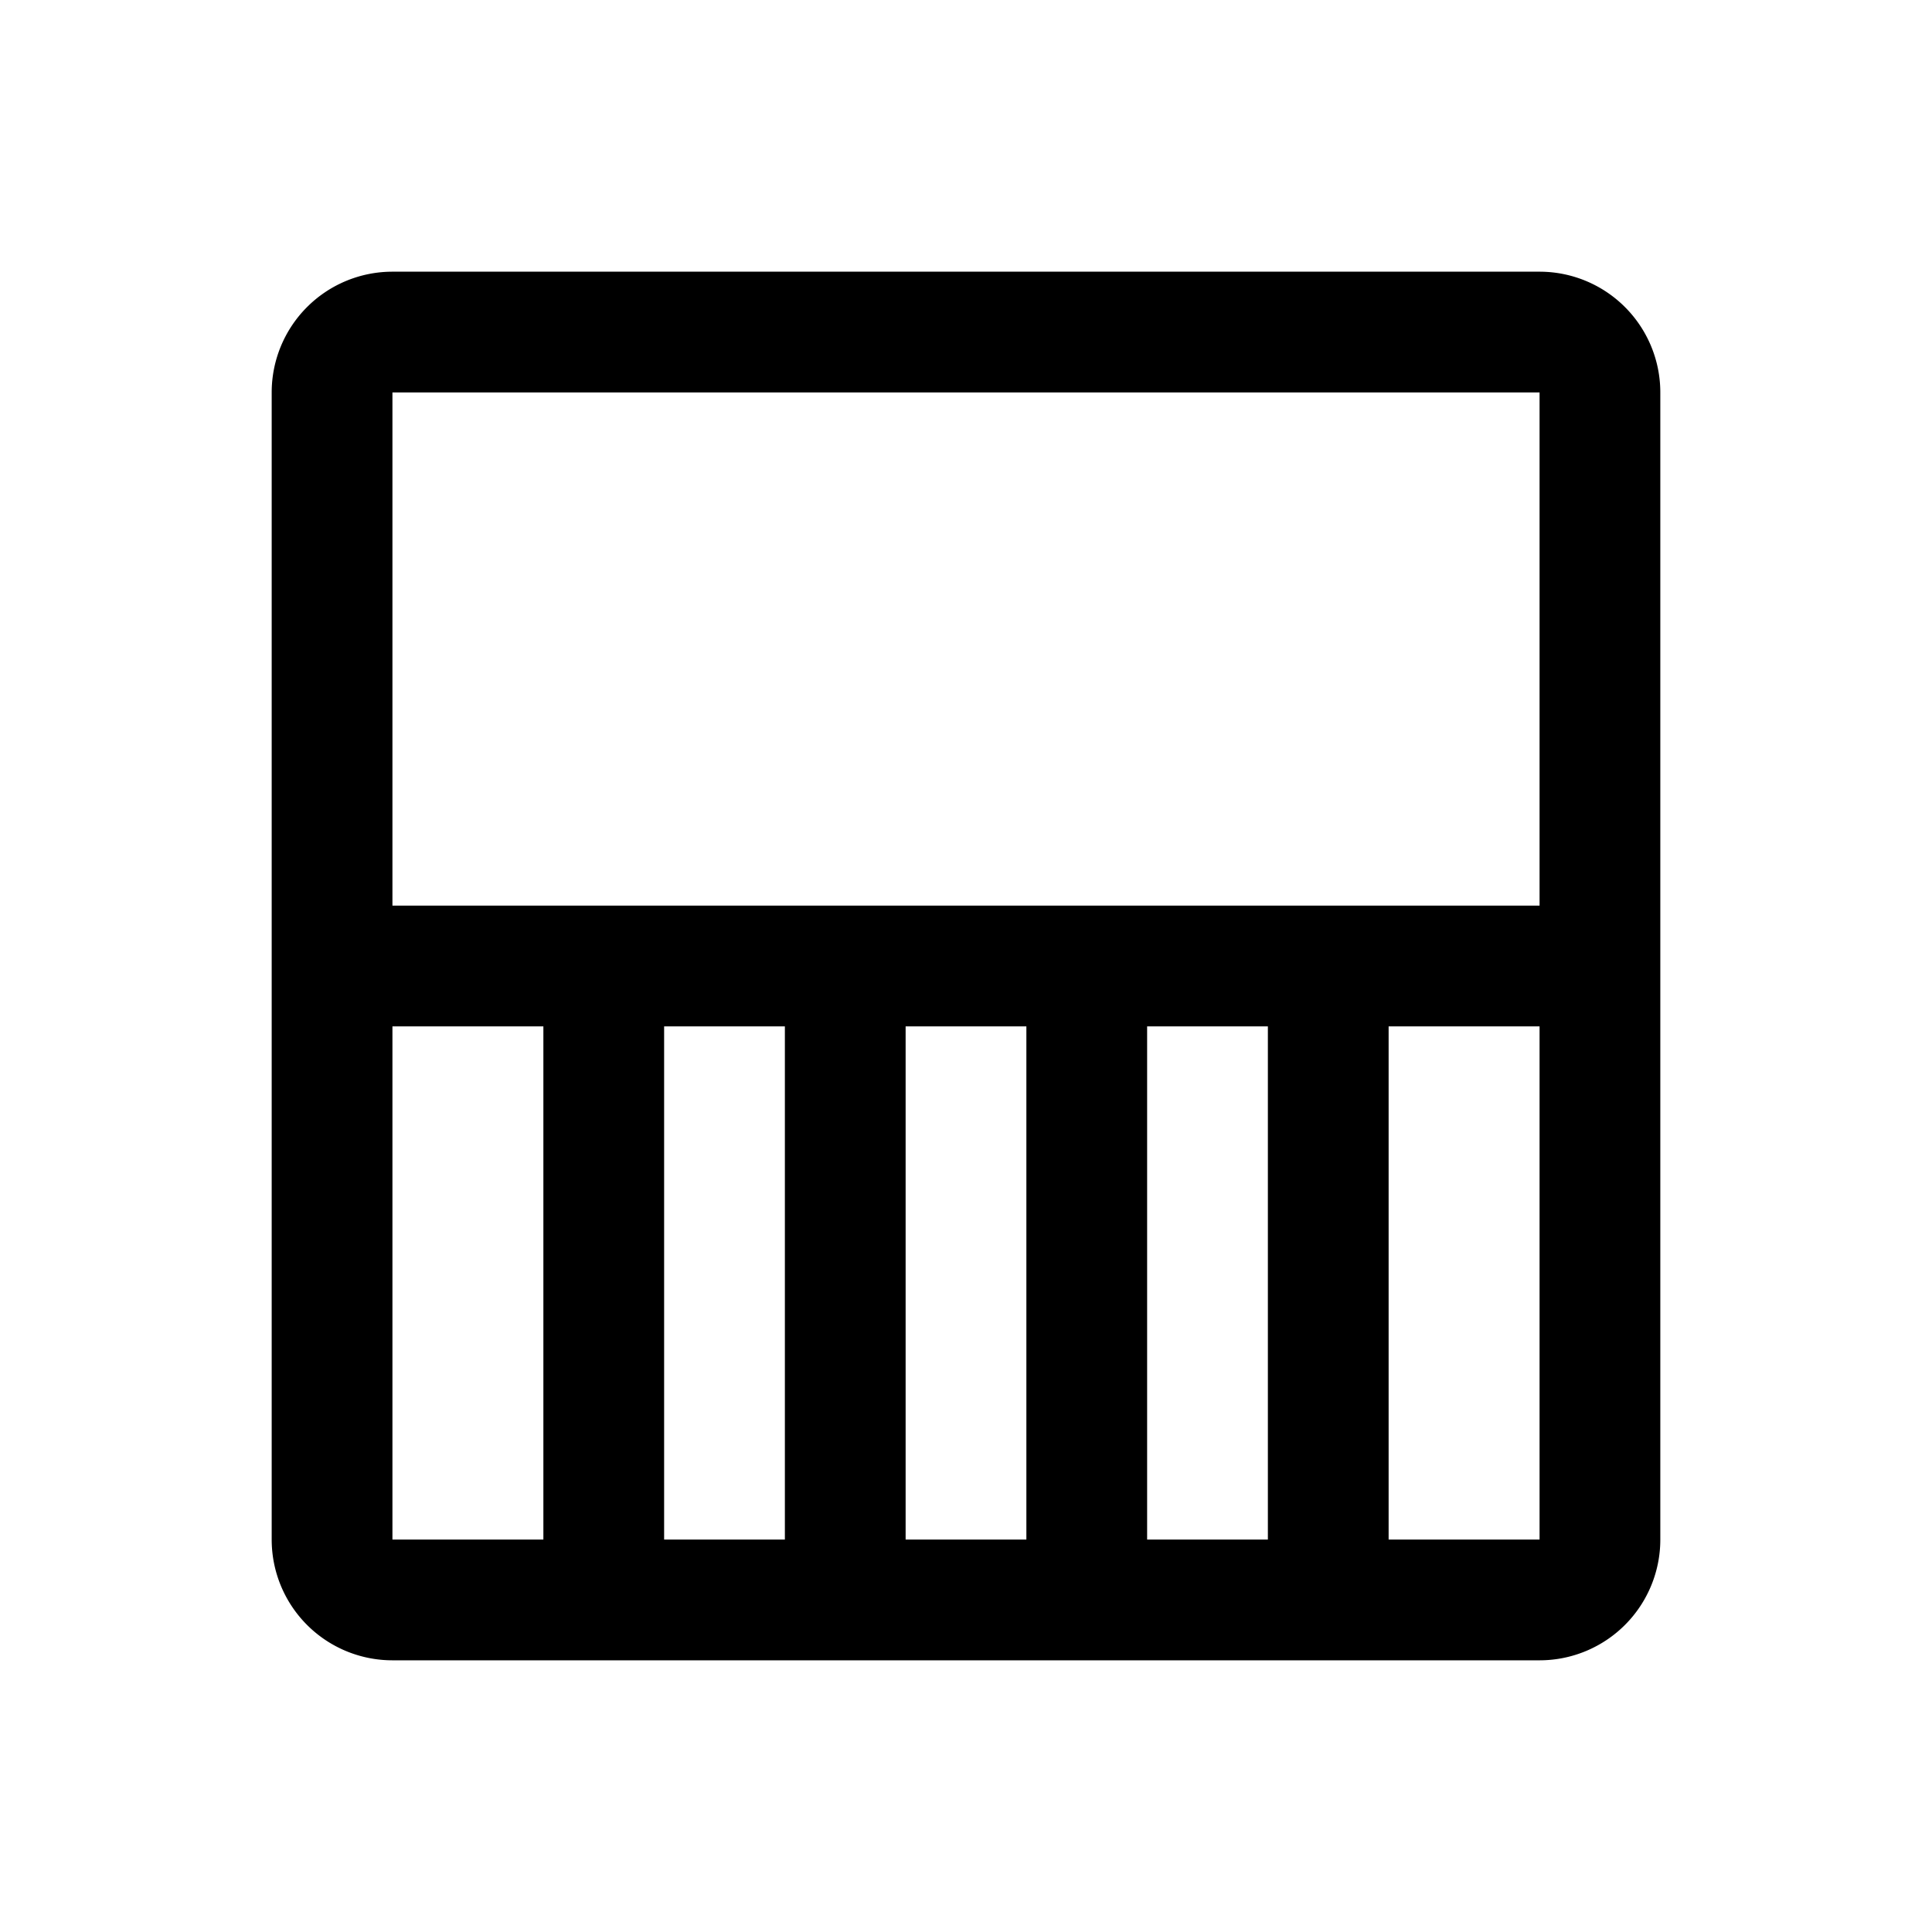 <svg xmlns="http://www.w3.org/2000/svg" fill="none" stroke="currentColor" aria-hidden="true" viewBox="0 0 32 32"><path stroke-linecap="round" stroke-linejoin="round" stroke-width="2" d="M25.5 5.5h-19a1 1 0 0 0-1 1v19a1 1 0 0 0 1 1h19a1 1 0 0 0 1-1v-19a1 1 0 0 0-1-1ZM5.5 16h21M10 16v10.5M14 16v10.5M18 16v10.5M22 16v10.5"/></svg>